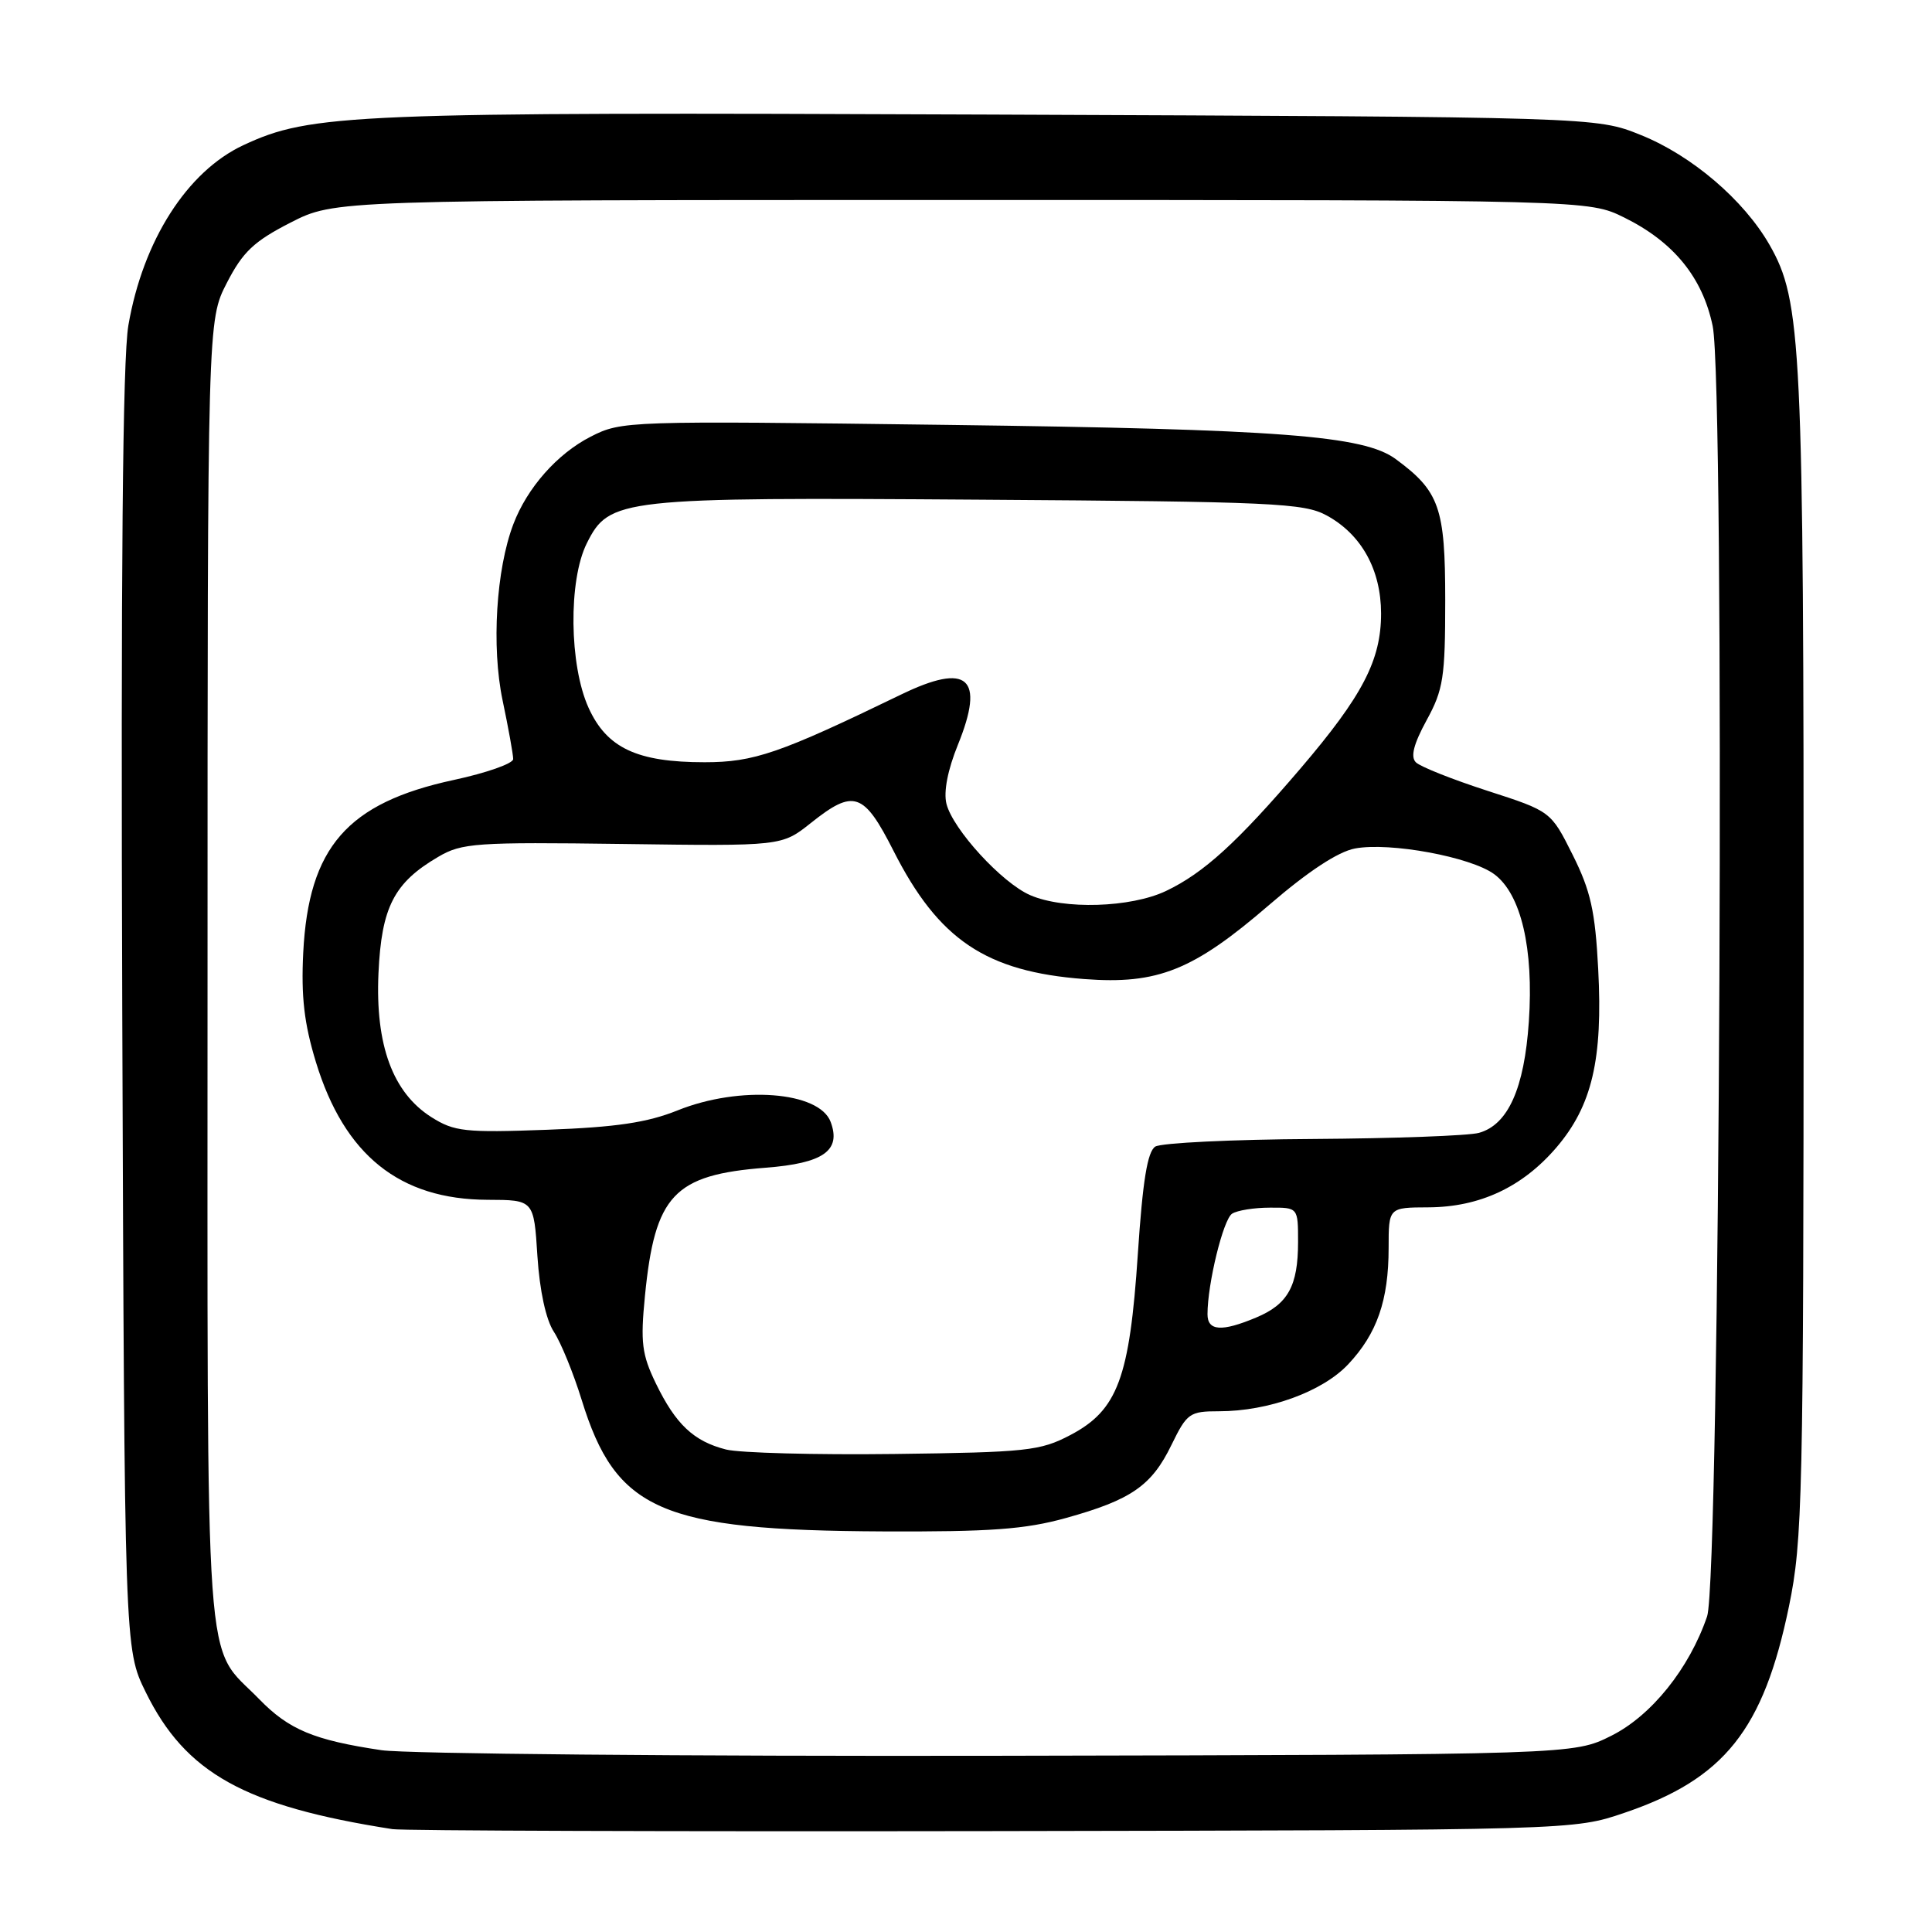 <?xml version="1.0" encoding="UTF-8" standalone="no"?>
<!DOCTYPE svg PUBLIC "-//W3C//DTD SVG 1.1//EN" "http://www.w3.org/Graphics/SVG/1.1/DTD/svg11.dtd" >
<svg xmlns="http://www.w3.org/2000/svg" xmlns:xlink="http://www.w3.org/1999/xlink" version="1.1" viewBox="0 0 256 256">
 <g >
 <path fill="currentColor"
d=" M 215.21 240.22 C 228.49 235.72 233.67 229.22 237.05 212.84 C 238.85 204.09 238.97 198.60 238.99 126.58 C 239.00 45.43 238.73 39.90 234.47 32.44 C 231.06 26.49 224.16 20.60 217.42 17.89 C 211.50 15.50 211.50 15.50 131.00 15.18 C 46.47 14.84 41.21 15.05 32.24 19.24 C 24.79 22.72 18.94 31.89 17.01 43.11 C 16.25 47.51 16.00 75.84 16.20 134.00 C 16.50 218.50 16.50 218.50 19.30 224.20 C 24.58 234.96 32.42 239.31 52.00 242.37 C 53.38 242.58 89.15 242.70 131.50 242.63 C 208.50 242.50 208.50 242.50 215.21 240.22 Z  M 50.55 231.91 C 41.61 230.58 38.28 229.19 34.36 225.16 C 26.96 217.55 27.50 225.19 27.50 128.97 C 27.50 42.45 27.50 42.45 30.06 37.48 C 32.17 33.38 33.64 31.98 38.49 29.50 C 44.36 26.50 44.36 26.50 127.43 26.50 C 210.50 26.50 210.50 26.50 215.21 28.82 C 221.76 32.05 225.60 36.76 226.94 43.21 C 228.59 51.18 227.91 209.17 226.20 214.18 C 223.84 221.09 218.82 227.34 213.50 230.00 C 208.50 232.50 208.50 232.50 132.50 232.65 C 90.70 232.73 53.82 232.39 50.55 231.91 Z  M 141.22 201.15 C 149.90 198.74 152.60 196.87 155.23 191.45 C 157.28 187.25 157.63 187.00 161.52 187.00 C 168.09 187.00 175.22 184.41 178.64 180.78 C 182.46 176.72 184.00 172.30 184.00 165.35 C 184.00 160.00 184.00 160.00 189.25 159.98 C 196.07 159.95 201.72 157.31 206.23 152.05 C 210.95 146.53 212.40 140.37 211.77 128.41 C 211.37 120.72 210.77 118.04 208.39 113.28 C 205.50 107.50 205.50 107.50 197.08 104.78 C 192.45 103.28 188.19 101.59 187.61 101.01 C 186.88 100.28 187.31 98.60 189.03 95.44 C 191.25 91.39 191.50 89.76 191.50 79.54 C 191.50 67.27 190.74 65.10 184.94 60.83 C 180.71 57.71 169.69 56.87 125.47 56.30 C 83.03 55.75 82.37 55.77 78.27 57.86 C 73.84 60.12 69.85 64.64 68.02 69.46 C 65.74 75.45 65.11 85.69 66.59 92.77 C 67.37 96.47 68.00 99.99 68.00 100.58 C 68.00 101.17 64.45 102.42 60.12 103.35 C 46.01 106.39 40.89 112.26 40.18 126.23 C 39.89 132.05 40.30 135.62 41.86 140.73 C 45.63 153.07 52.95 158.94 64.62 158.98 C 70.74 159.00 70.74 159.00 71.21 166.44 C 71.51 171.04 72.34 174.87 73.39 176.47 C 74.32 177.89 75.98 181.95 77.07 185.48 C 81.61 200.18 87.56 202.78 117.02 202.92 C 131.19 202.98 135.82 202.65 141.22 201.15 Z  M 96.21 192.07 C 91.92 190.98 89.54 188.74 86.90 183.30 C 85.05 179.47 84.85 177.89 85.46 171.70 C 86.78 158.34 89.29 155.67 101.44 154.73 C 109.10 154.14 111.48 152.47 110.07 148.67 C 108.57 144.61 98.04 143.81 89.79 147.13 C 85.76 148.75 81.65 149.36 72.50 149.70 C 61.60 150.10 60.20 149.94 57.18 148.04 C 52.04 144.79 49.72 138.49 50.15 128.95 C 50.55 120.19 52.21 116.96 58.08 113.53 C 61.19 111.70 63.06 111.57 82.52 111.83 C 103.58 112.12 103.58 112.12 107.43 109.06 C 113.14 104.51 114.44 104.95 118.40 112.75 C 124.36 124.52 130.65 128.75 143.67 129.73 C 153.41 130.47 158.12 128.58 168.18 119.90 C 173.33 115.46 177.30 112.85 179.54 112.43 C 184.16 111.56 194.91 113.55 198.00 115.84 C 201.55 118.47 203.24 125.69 202.58 135.37 C 201.98 144.23 199.82 149.04 195.97 150.11 C 194.61 150.49 184.72 150.85 174.00 150.92 C 163.28 150.98 153.86 151.44 153.08 151.93 C 152.04 152.59 151.41 156.48 150.77 166.15 C 149.68 182.61 148.09 186.86 141.83 190.15 C 137.83 192.25 136.06 192.44 118.50 192.66 C 108.05 192.79 98.02 192.52 96.21 192.07 Z  M 160.00 174.14 C 160.00 170.10 162.09 161.56 163.26 160.82 C 163.94 160.38 166.19 160.02 168.25 160.02 C 172.00 160.00 172.00 160.00 172.00 164.57 C 172.00 170.41 170.66 172.82 166.45 174.58 C 161.88 176.50 160.00 176.37 160.00 174.14 Z  M 136.50 118.61 C 132.75 116.98 126.26 109.89 125.41 106.51 C 125.01 104.92 125.58 102.00 126.93 98.68 C 130.54 89.77 128.25 87.74 119.40 92.03 C 103.30 99.83 99.91 101.00 93.36 101.00 C 84.42 101.00 80.41 99.12 77.99 93.79 C 75.42 88.13 75.30 76.91 77.75 72.00 C 80.73 66.03 82.08 65.88 129.95 66.21 C 168.69 66.47 172.79 66.66 175.79 68.30 C 180.40 70.81 182.99 75.49 183.00 81.29 C 183.00 87.48 180.55 92.19 172.33 101.82 C 163.95 111.62 159.50 115.68 154.50 118.06 C 149.82 120.28 140.95 120.55 136.50 118.61 Z "/>
</g>
</svg>